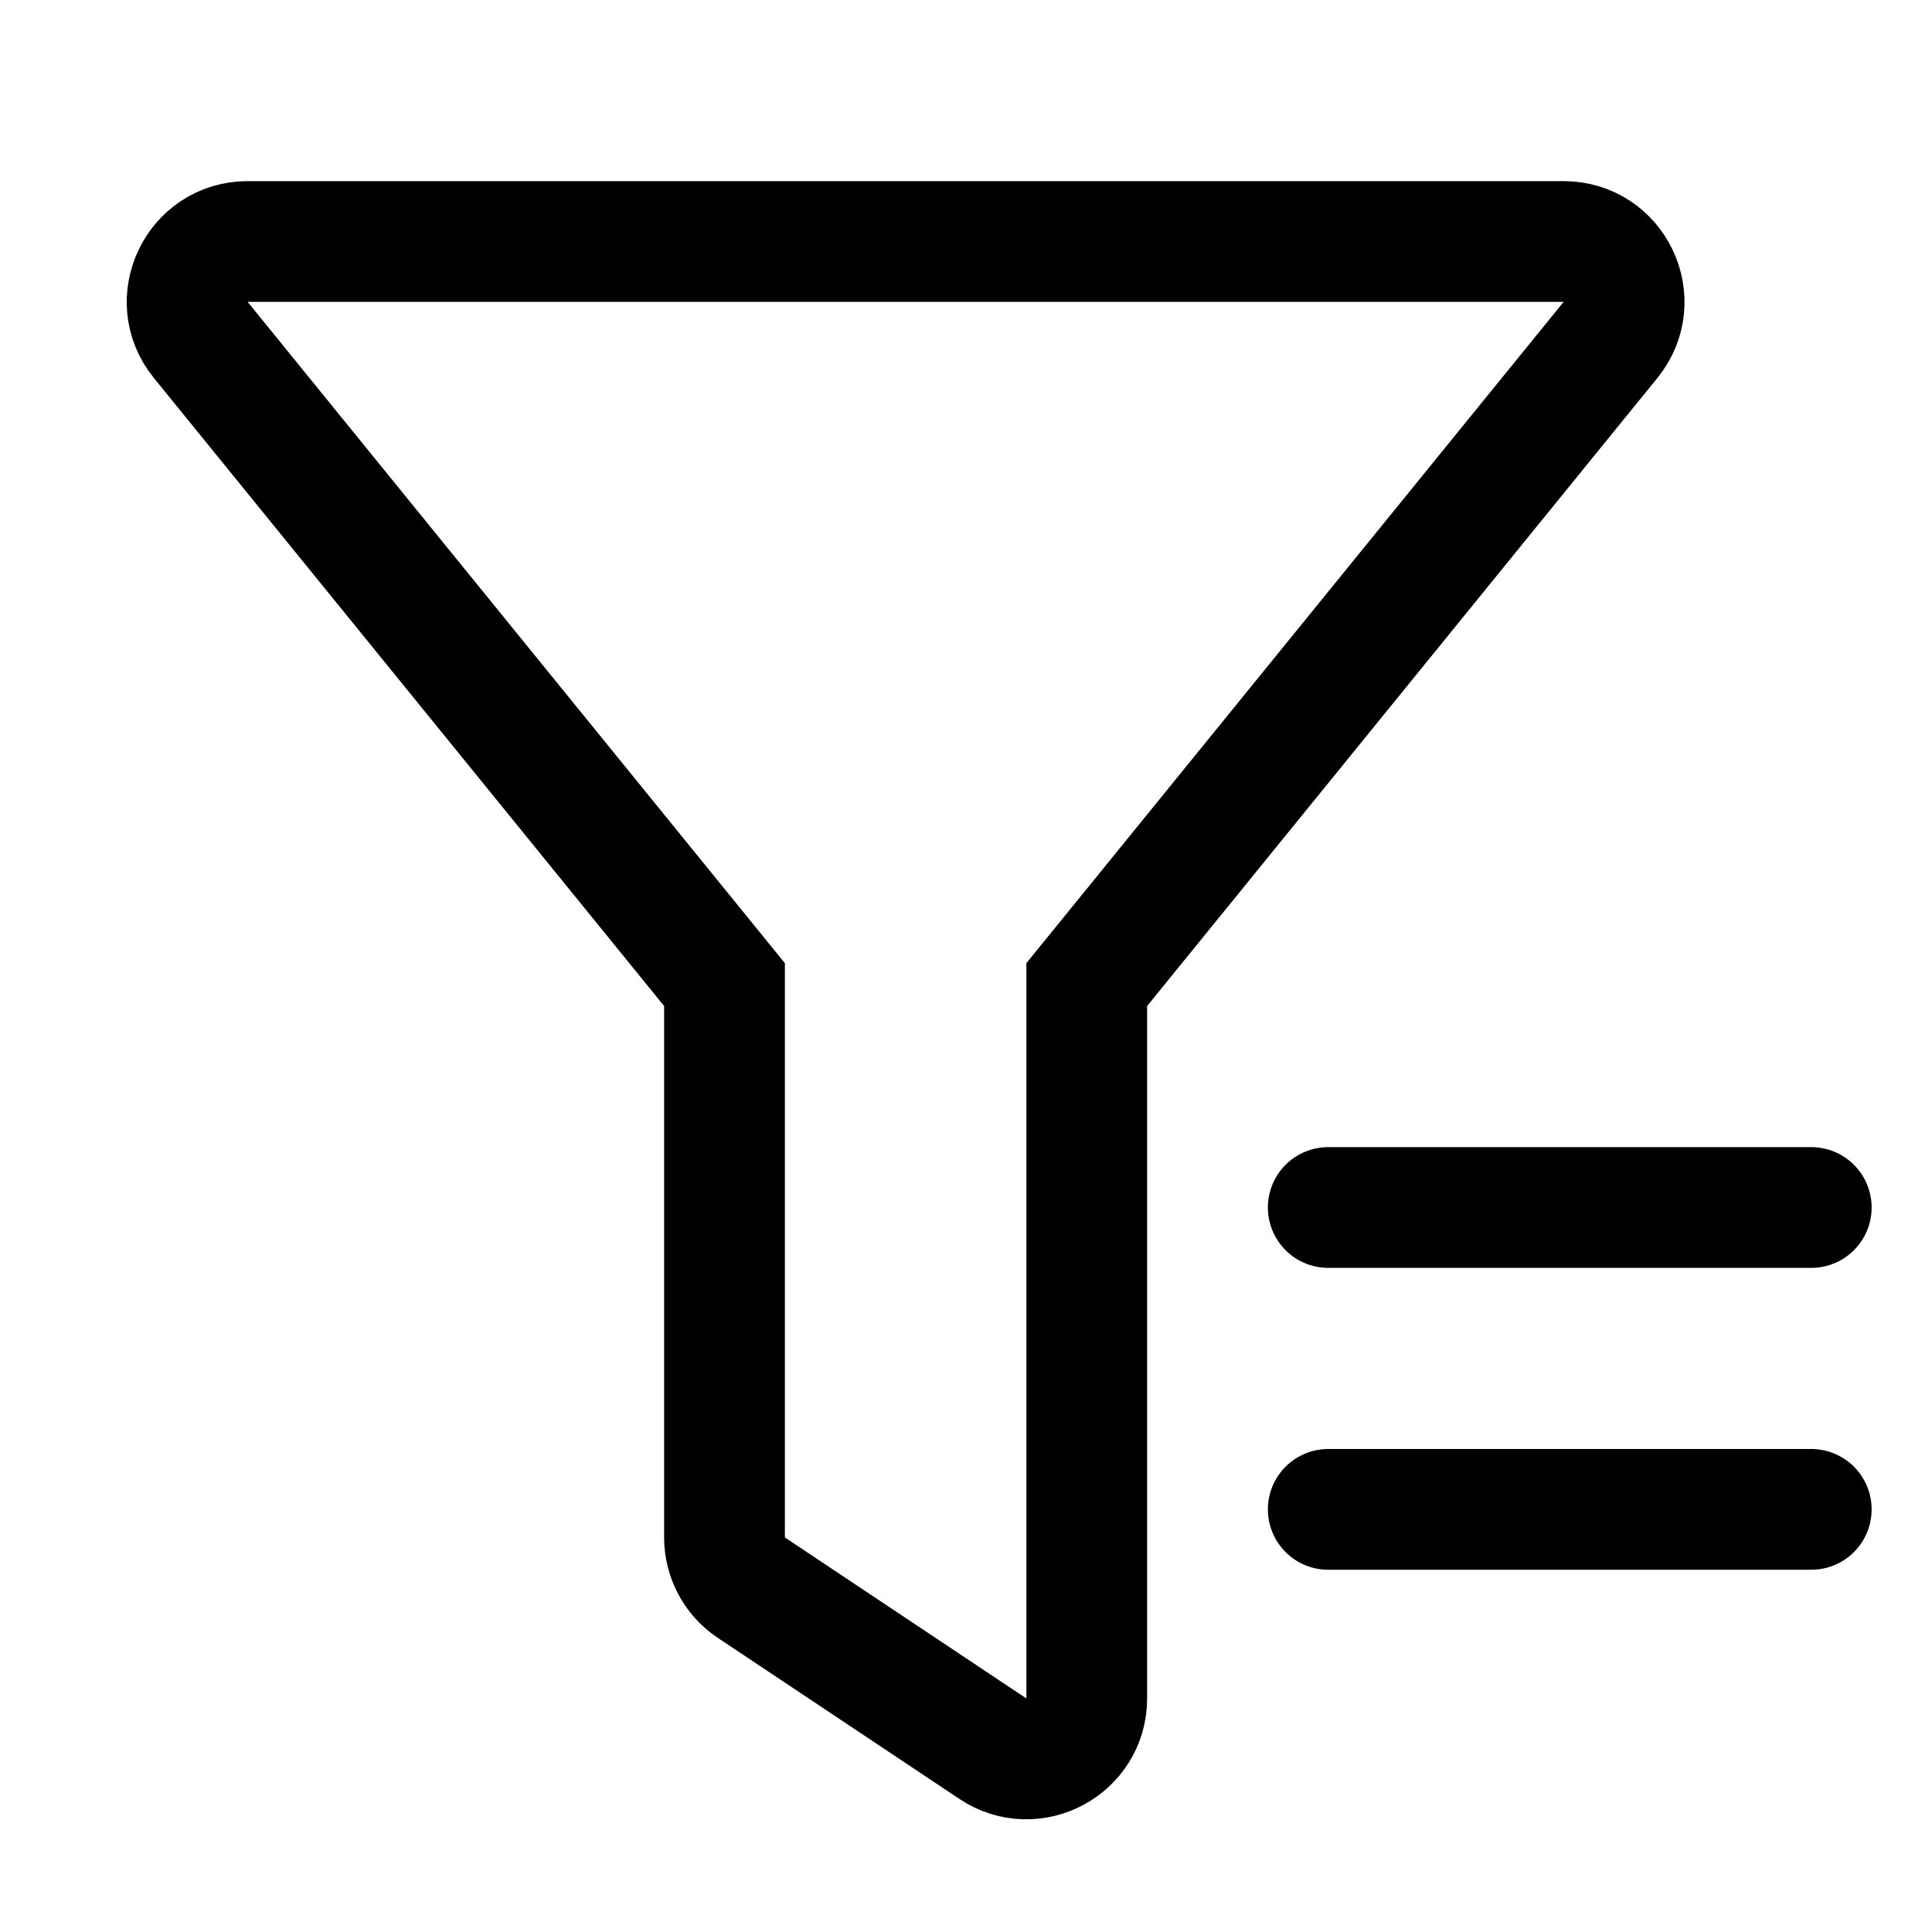 <svg id="filter_24" viewBox="0 0 24 24" fill="none" xmlns="http://www.w3.org/2000/svg"><path d="M3.076 3H19.424C20.056 3 20.405 3.733 20.006 4.223L13.5 12.231V21.099C13.5 21.698 12.832 22.055 12.334 21.723L9.334 19.723C9.125 19.584 9 19.349 9 19.099V12.231L2.494 4.223C2.095 3.733 2.444 3 3.076 3Z" stroke="currentColor" stroke-width="1.5"></path><path d="M16.5 15H22.5" stroke="currentColor" stroke-width="1.5" stroke-linecap="round" stroke-linejoin="round"></path><path d="M16.5 18.75H22.5" stroke="currentColor" stroke-width="1.5" stroke-linecap="round" stroke-linejoin="round"></path></svg>